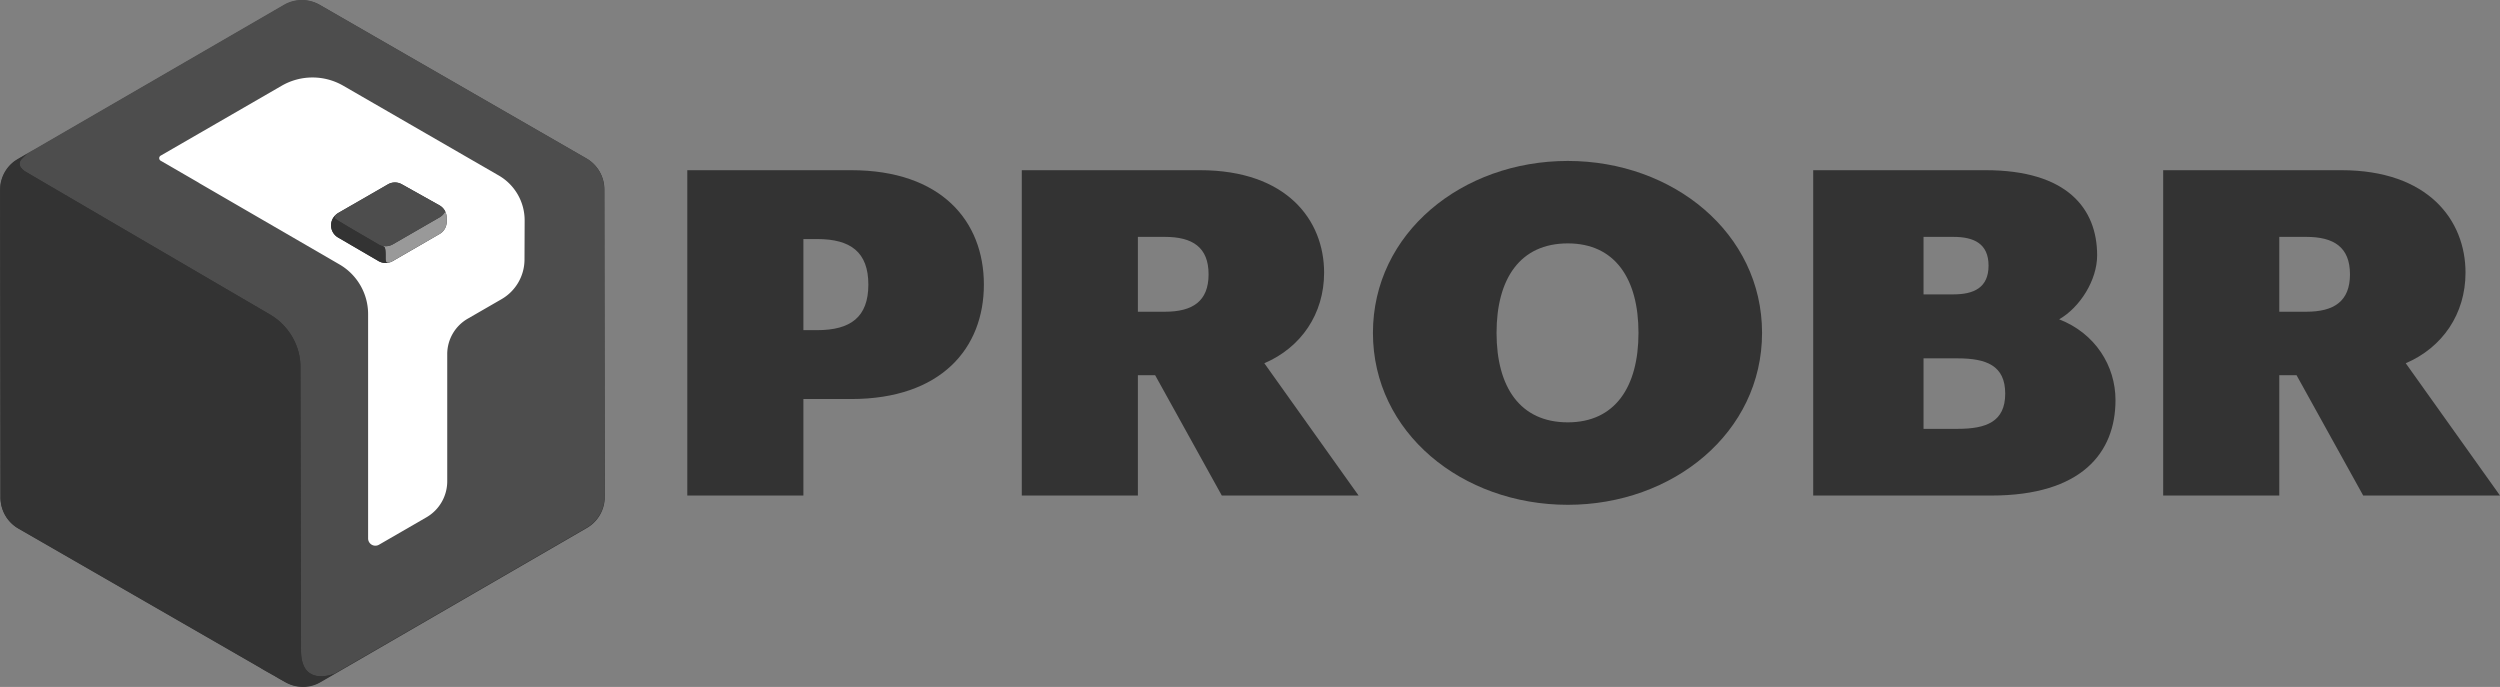 <svg xmlns="http://www.w3.org/2000/svg" viewBox="0 0 2370.12 651.25"><rect x="0" y="0" width="2370.12" height="651.25" fill="#808080" stroke="none"/><defs><style>.cls-1{fill:none;}.cls-2{fill:#333;}.cls-3{fill:#4d4d4d;}.cls-4{fill:#fff;}.cls-5{fill:#999;}</style></defs><g id="Layer_2" data-name="Layer 2"><g id="Layer_3" data-name="Layer 3"><path class="cls-1" d="M27.54,145.22a27.16,27.16,0,0,0-3.94,3.06,27.16,27.16,0,0,1,3.94-3.06l3.81-2.45h0Z"/><path class="cls-1" d="M19.81,152.37a6.26,6.26,0,0,1,.49-.66c.78-.93,1.67-1.85,2.5-2.66-.83.81-1.72,1.73-2.5,2.66A6.26,6.26,0,0,0,19.81,152.37Z"/><path class="cls-2" d="M573,179.62a33.85,33.85,0,0,0-17-29.3L303.3,4.86a33.83,33.83,0,0,0-33.85,0L17.12,151l-1,.61h0l-.23.15-1.06.7h0c-.42.29-.9.62-1.38,1l-.06,0c-1,.77-2,1.7-2.82,2.46-.16.14-.36.33-.57.54h0c-.39.38-.86.89-1.38,1.48h0l-.11.12h0q-.57.66-1.2,1.47h0l-.59.8c-.16.23-.33.46-.48.69s-.49.72-.74,1.11c-.1.16-.2.33-.31.49-.25.42-.5.85-.75,1.3l-.24.45c-.26.49-.51,1-.76,1.5l-.06.15.06-.15a.61.61,0,0,0-.05.12l-.06.14h0A36.73,36.73,0,0,0,1.05,173c0,.17-.08.34-.12.51-.09.46-.16.89-.23,1.33s-.12.65-.16,1a2.36,2.36,0,0,0,0,.28c0,.22,0,.44-.06.66-.1,1.06-.18,2.63-.21,5,0,.62,0,1.27,0,2L.6,471.59v.34l0,.09a35.39,35.39,0,0,0,1.3,9.18l.15.5c.15.5.31,1,.49,1.49s.32.87.49,1.3c.08.2.15.4.24.6a33.8,33.8,0,0,0,14.16,16.06l.12.07L242.39,630.64l4.74,2.75h0s3.26,2,7.89,4.56l3.74,2.12.21.12-.24-.14.24.14.07,0,.56.32.64.37c1.61,1,5.9,3.49,9.48,5.45l.55.32c.86.5,1.74.94,2.63,1.35l.44.22.47.2.83.35a30.69,30.69,0,0,0,6.41,1.87c.71.12,1.42.23,2.15.31l1.27.11c.67.06,1.33.11,2,.13a26.68,26.68,0,0,0,3-.06c.28,0,.57,0,.85-.08.68-.06,1.34-.14,2-.25l.34,0,.36-.07c.5-.09,1-.19,1.49-.3l1-.23c.43-.11.87-.24,1.31-.37l1-.31c.73-.24,1.47-.53,2.23-.84l.6-.27c.66-.29,1.33-.6,2-1l.27-.13c.31-.16.64-.35.95-.53l.28-.14.23-.14c.82-.46,1.65-1,2.56-1.47l9.41-5.46c.5-.3.82-.48,1-.58h0l0,0h0L556.45,500.53a33.84,33.84,0,0,0,16.88-29.33ZM20.3,151.71a6.26,6.26,0,0,0-.49.66,6.26,6.26,0,0,1,.49-.66c.78-.93,1.67-1.85,2.5-2.66C22,149.86,21.08,150.78,20.3,151.71Zm7.24-6.49a27.16,27.16,0,0,0-3.94,3.06,27.16,27.16,0,0,1,3.94-3.06l3.81-2.45h0Z"/><path class="cls-2" d="M259.6,640.55l-.56-.32-.07,0,1.27.73Z"/></g><g id="Layer_1-2" data-name="Layer 1"><path class="cls-2" d="M651.59,161.35h155.3c85.55,0,125.88,48.33,125.88,108.47S892.44,378.3,806.89,378.3H761.66v91.5H651.59ZM774.74,313c31.61,0,48.5-12.34,48.5-43.19s-16.89-43.18-48.5-43.18H761.66V313Z"/><path class="cls-2" d="M1288,469.8H1158.33l-63.22-114.12h-16.34V469.8H968.7V161.35h168.92c82.28,0,117.7,47.3,117.7,97.16,0,39.07-21.8,70.95-56.67,85.86ZM1104.38,295.53c26.15,0,41.41-9.77,41.41-35.47s-15.26-35.48-41.41-35.48h-25.61v70.95Z"/><path class="cls-2" d="M1301.61,315.58c0-94.59,84.46-163,184.72-163,99.72,0,184.18,68.38,184.18,163s-84.46,163-184.18,163C1386.07,478.54,1301.61,410.17,1301.61,315.58Zm251.75,0c0-51.41-22.34-84.83-67-84.83-45.22,0-67.56,33.42-67.56,84.83s22.34,84.82,67.56,84.82C1531,400.4,1553.36,367,1553.36,315.58Z"/><path class="cls-2" d="M1719,161.35h163.47c77.38,0,105.72,36.5,105.72,80.71,0,23.65-16.35,49.35-36,60.67,34.33,13.36,53.4,44.21,53.4,76.59,0,49.87-32.14,90.48-117.7,90.48H1719Zm133,117.73c19.07,0,33.24-6.17,33.24-27.25s-14.17-27.25-33.24-27.25H1823.6v54.5Zm3.81,127.49c27.25,0,45.23-6.68,45.23-33.41s-18-33.42-45.23-33.42H1823.6v66.83Z"/><path class="cls-2" d="M2370.12,469.8H2240.43l-63.21-114.12h-16.35V469.8H2050.8V161.35h168.92c82.28,0,117.71,47.3,117.71,97.16,0,39.07-21.8,70.95-56.67,85.86ZM2186.49,295.53c26.15,0,41.4-9.77,41.4-35.47s-15.25-35.48-41.4-35.48h-25.62v70.95Z"/></g><g id="Layer_2-2" data-name="Layer 2"><path class="cls-3" d="M3.23,165.58c.24-.52.5-1,.76-1.5C3.72,164.57,3.47,165.07,3.23,165.58Z"/><path class="cls-3" d="M5.29,161.83c.24-.38.49-.75.73-1.11C5.77,161.09,5.53,161.46,5.29,161.83Z"/><path class="cls-3" d="M4.23,163.62c.24-.44.5-.87.75-1.29Q4.59,163,4.23,163.62Z"/><path class="cls-3" d="M.48,174.44c.07-.43.13-.86.23-1.32C.62,173.56.55,174,.48,174.44Z"/><path class="cls-3" d="M.28,175.72c0-.11,0-.19,0-.29Z"/><path class="cls-3" d="M14.62,152.12c.42-.28.78-.52,1.06-.69C15.33,151.65,15,151.88,14.62,152.12Z"/><path class="cls-3" d="M572.74,179.27a33.85,33.85,0,0,0-17-29.29L303.07,4.51a33.86,33.86,0,0,0-33.85,0L16.89,150.67c-.33.19-.65.41-1,.61l.34-.21,14.87-8.64-3.81,2.45a25.35,25.35,0,0,0-3.94,3.06,42.05,42.05,0,0,0-3.31,3.43,6,6,0,0,0,.07,7.8,14.36,14.36,0,0,0,3.9,3.44c.77.57,232.3,135.77,232.3,135.77,17.4,10.27,28.47,29.43,28.51,49.07.13,66,.43,213.76.55,268.78v.46c0,33.82,28.84,23.11,31.74,21.95L556.22,500.19a33.83,33.83,0,0,0,16.89-29.34Z"/><path class="cls-3" d="M8.3,157.77l.11-.12Z"/><path class="cls-3" d="M6.51,160l.59-.8C6.9,159.5,6.7,159.77,6.51,160Z"/><path class="cls-3" d="M258.82,639.88l-.07,0,1.27.74-.64-.38C259.2,640.11,259,640,258.82,639.88Z"/><path class="cls-2" d="M317.15,638.63h0l0,0Z"/><path class="cls-2" d="M8.41,157.65c.44-.51.9-1,1.38-1.48C9.4,156.55,8.92,157.06,8.41,157.65Z"/><path class="cls-2" d="M13.23,153.12l-.06,0c.47-.37,1-.71,1.45-1C14.19,152.41,13.72,152.75,13.23,153.12Z"/><path class="cls-2" d="M6,160.72l.49-.68Z"/><path class="cls-2" d="M242.16,630.3l4.75,2.75h0s3.27,2,7.89,4.56l3.74,2.11.22.12-8.54-4.91Z"/><path class="cls-2" d="M15.68,151.43l.24-.15Z"/><path class="cls-2" d="M5,162.33l.31-.5Z"/><path class="cls-2" d="M7.1,159.24c.39-.5.78-1,1.2-1.47Q7.73,158.43,7.1,159.24Z"/><path class="cls-2" d="M.21,176.38c0-.22,0-.44.07-.66C.26,175.92.24,176.14.21,176.38Z"/><path class="cls-2" d="M.71,173.12l.12-.51Z"/><path class="cls-2" d="M3.17,165.69l-.06.15.12-.26Z"/><path class="cls-2" d="M4,164.08c.08-.15.15-.31.24-.46Z"/><path class="cls-4" d="M472.85,166.38l-1.17-.67h0l-84.76-48.94-61.49-35.5a58.35,58.35,0,0,0-58.34,0l-78,45.06h0l-36.76,21.22a2.78,2.78,0,0,0,0,4.82L188,173c.36.23.68.49,1.05.7l132.79,77a54.45,54.45,0,0,1,27.14,47.11V510.43a6.89,6.89,0,0,0,10.32,6l45-26A39.47,39.47,0,0,0,424,456.25V335.77a38.82,38.82,0,0,1,19.4-33.62l32.12-18.54a43.48,43.48,0,0,0,21.73-37.46l.14-37.05A49.12,49.12,0,0,0,472.85,166.38Z"/><path class="cls-2" d="M242.17,630.3l4.74,2.75h0s3.27,2,7.89,4.56l3.74,2.11.21.12-8.54-4.91Z"/><path class="cls-2" d="M3.18,165.69l-.06.15.12-.26Z"/><path class="cls-3" d="M.38,471.59v.09c0-.12,0-.24,0-.35Z"/><path class="cls-2" d="M285.4,616.69v-.46c-.12-55-.42-202.8-.55-268.78,0-19.64-11.11-38.8-28.51-49.07,0,0-231.53-135.2-232.3-135.77a14.36,14.36,0,0,1-3.9-3.44,6,6,0,0,1-.07-7.8,42.05,42.05,0,0,1,3.31-3.43,25.35,25.35,0,0,1,3.94-3.06l3.81-2.45-14.87,8.64-.34.21-.24.15c-.28.17-.64.41-1.06.69s-1,.68-1.45,1c-1,.77-2,1.7-2.81,2.46a6.69,6.69,0,0,0-.57.54c-.48.48-.94,1-1.38,1.48l-.11.12c-.42.48-.81,1-1.2,1.47l-.59.8-.49.68c-.24.36-.49.73-.73,1.11l-.31.5c-.25.42-.51.85-.75,1.29-.09.15-.16.31-.24.46-.26.48-.52,1-.76,1.5l-.12.26a37.45,37.45,0,0,0-2.28,6.77l-.12.51c-.1.46-.16.89-.23,1.32s-.12.66-.17,1c0,.1,0,.18,0,.29s0,.44-.07.66c-.09,1.06-.18,2.63-.2,5,0,.61,0,1.26,0,2L.38,471.25v.08c0,.11,0,.23,0,.35a35.88,35.88,0,0,0,1.31,9.18l.15.5c.15.5.31,1,.48,1.49s.32.87.49,1.29l.24.6a33.89,33.89,0,0,0,14.17,16.07l.11.07L242.16,630.3l8.05,4.63,8.54,4.91.07,0c.19.11.38.23.56.32l.64.38c1.61.94,5.9,3.49,9.47,5.45l.55.32q1.31.74,2.64,1.35l.44.21c.15.08.31.13.47.2s.55.24.83.35a29.61,29.61,0,0,0,6.4,1.87c.71.13,1.42.24,2.16.32l1.26.11c.68.06,1.34.1,2,.13a26.81,26.81,0,0,0,3-.06l.85-.08c.67-.07,1.34-.15,2-.25l.34,0,.36-.07c.49-.09,1-.19,1.48-.3l1-.23c.44-.11.88-.25,1.32-.38s.67-.19,1-.3c.73-.25,1.47-.53,2.23-.85l.6-.26c.66-.29,1.33-.6,2-1l.28-.13c.31-.16.64-.35.95-.53.09-.05.19-.09.28-.15l.23-.13,2.55-1.48,9.42-5.45,1-.58,0,0C314.24,639.8,285.4,650.51,285.4,616.69Z"/><path class="cls-2" d="M423.46,206.31a13.27,13.27,0,0,0-1-5s-.4-.91-.4-.92a13.37,13.37,0,0,0-5.39-5.69l-35.73-20a13.33,13.33,0,0,0-13.17.08L320.5,202A13,13,0,0,0,318,204a13.67,13.67,0,0,0-1.52,1.71,13.3,13.3,0,0,0,4,19.42l28.61,16.68,9.81,5.72a13.71,13.71,0,0,0,11.71.84l.11-.05a13.07,13.07,0,0,0,1.55-.76L416.8,221.8a13.35,13.35,0,0,0,6.67-11.55Z"/><path class="cls-5" d="M416.8,206,372.23,231.7a13.28,13.28,0,0,1-8,1.58l-4-.79,3.55,1.23c1.31.78,1.77,2.41,1.77,8.84,0,3.64-.32,6.71,2.54,6.48a13.24,13.24,0,0,0,2.51-.71l.11-.05a13.07,13.07,0,0,0,1.55-.76L416.8,221.8a13.35,13.35,0,0,0,6.67-11.55v-3.94a13.27,13.27,0,0,0-1-5s-.4-.91-.4-.92l-.47.84-.49.77A13.07,13.07,0,0,1,416.8,206Z"/><path class="cls-3" d="M416.65,194.69l-35.73-20a13.33,13.33,0,0,0-13.17.08L320.5,202A13,13,0,0,0,318,204a2.62,2.62,0,0,0-.26,3.16l.28.28c1.4,1.11,8.78,5.52,17.41,10.59l23.46,13.68c.27.16.52.29.77.42l.78.35.08,0a13.54,13.54,0,0,0,11.74-.77L416.8,206a13.67,13.67,0,0,0,5.24-5.59A13.37,13.37,0,0,0,416.65,194.69Z"/><path class="cls-2" d="M317.71,207.12A2.62,2.62,0,0,1,318,204a13.67,13.67,0,0,0-1.52,1.71,13.3,13.3,0,0,0,4,19.42l28.61,16.68,9.81,5.72a13.21,13.21,0,0,0,9.2,1.55c-2.86.23-2.54-2.84-2.54-6.48,0-6.43-.46-8.13-1.77-8.9,0,0-1.42-.55-2.34-.85-.29-.1-.6-.2-.92-.34l-.08,0c-.25-.1-.51-.22-.78-.35s-.52-.27-.77-.42c-6.36-3.71-15.44-9-23.46-13.68-8.63-5.07-16-9.48-17.41-10.59Z"/></g></g></svg>
